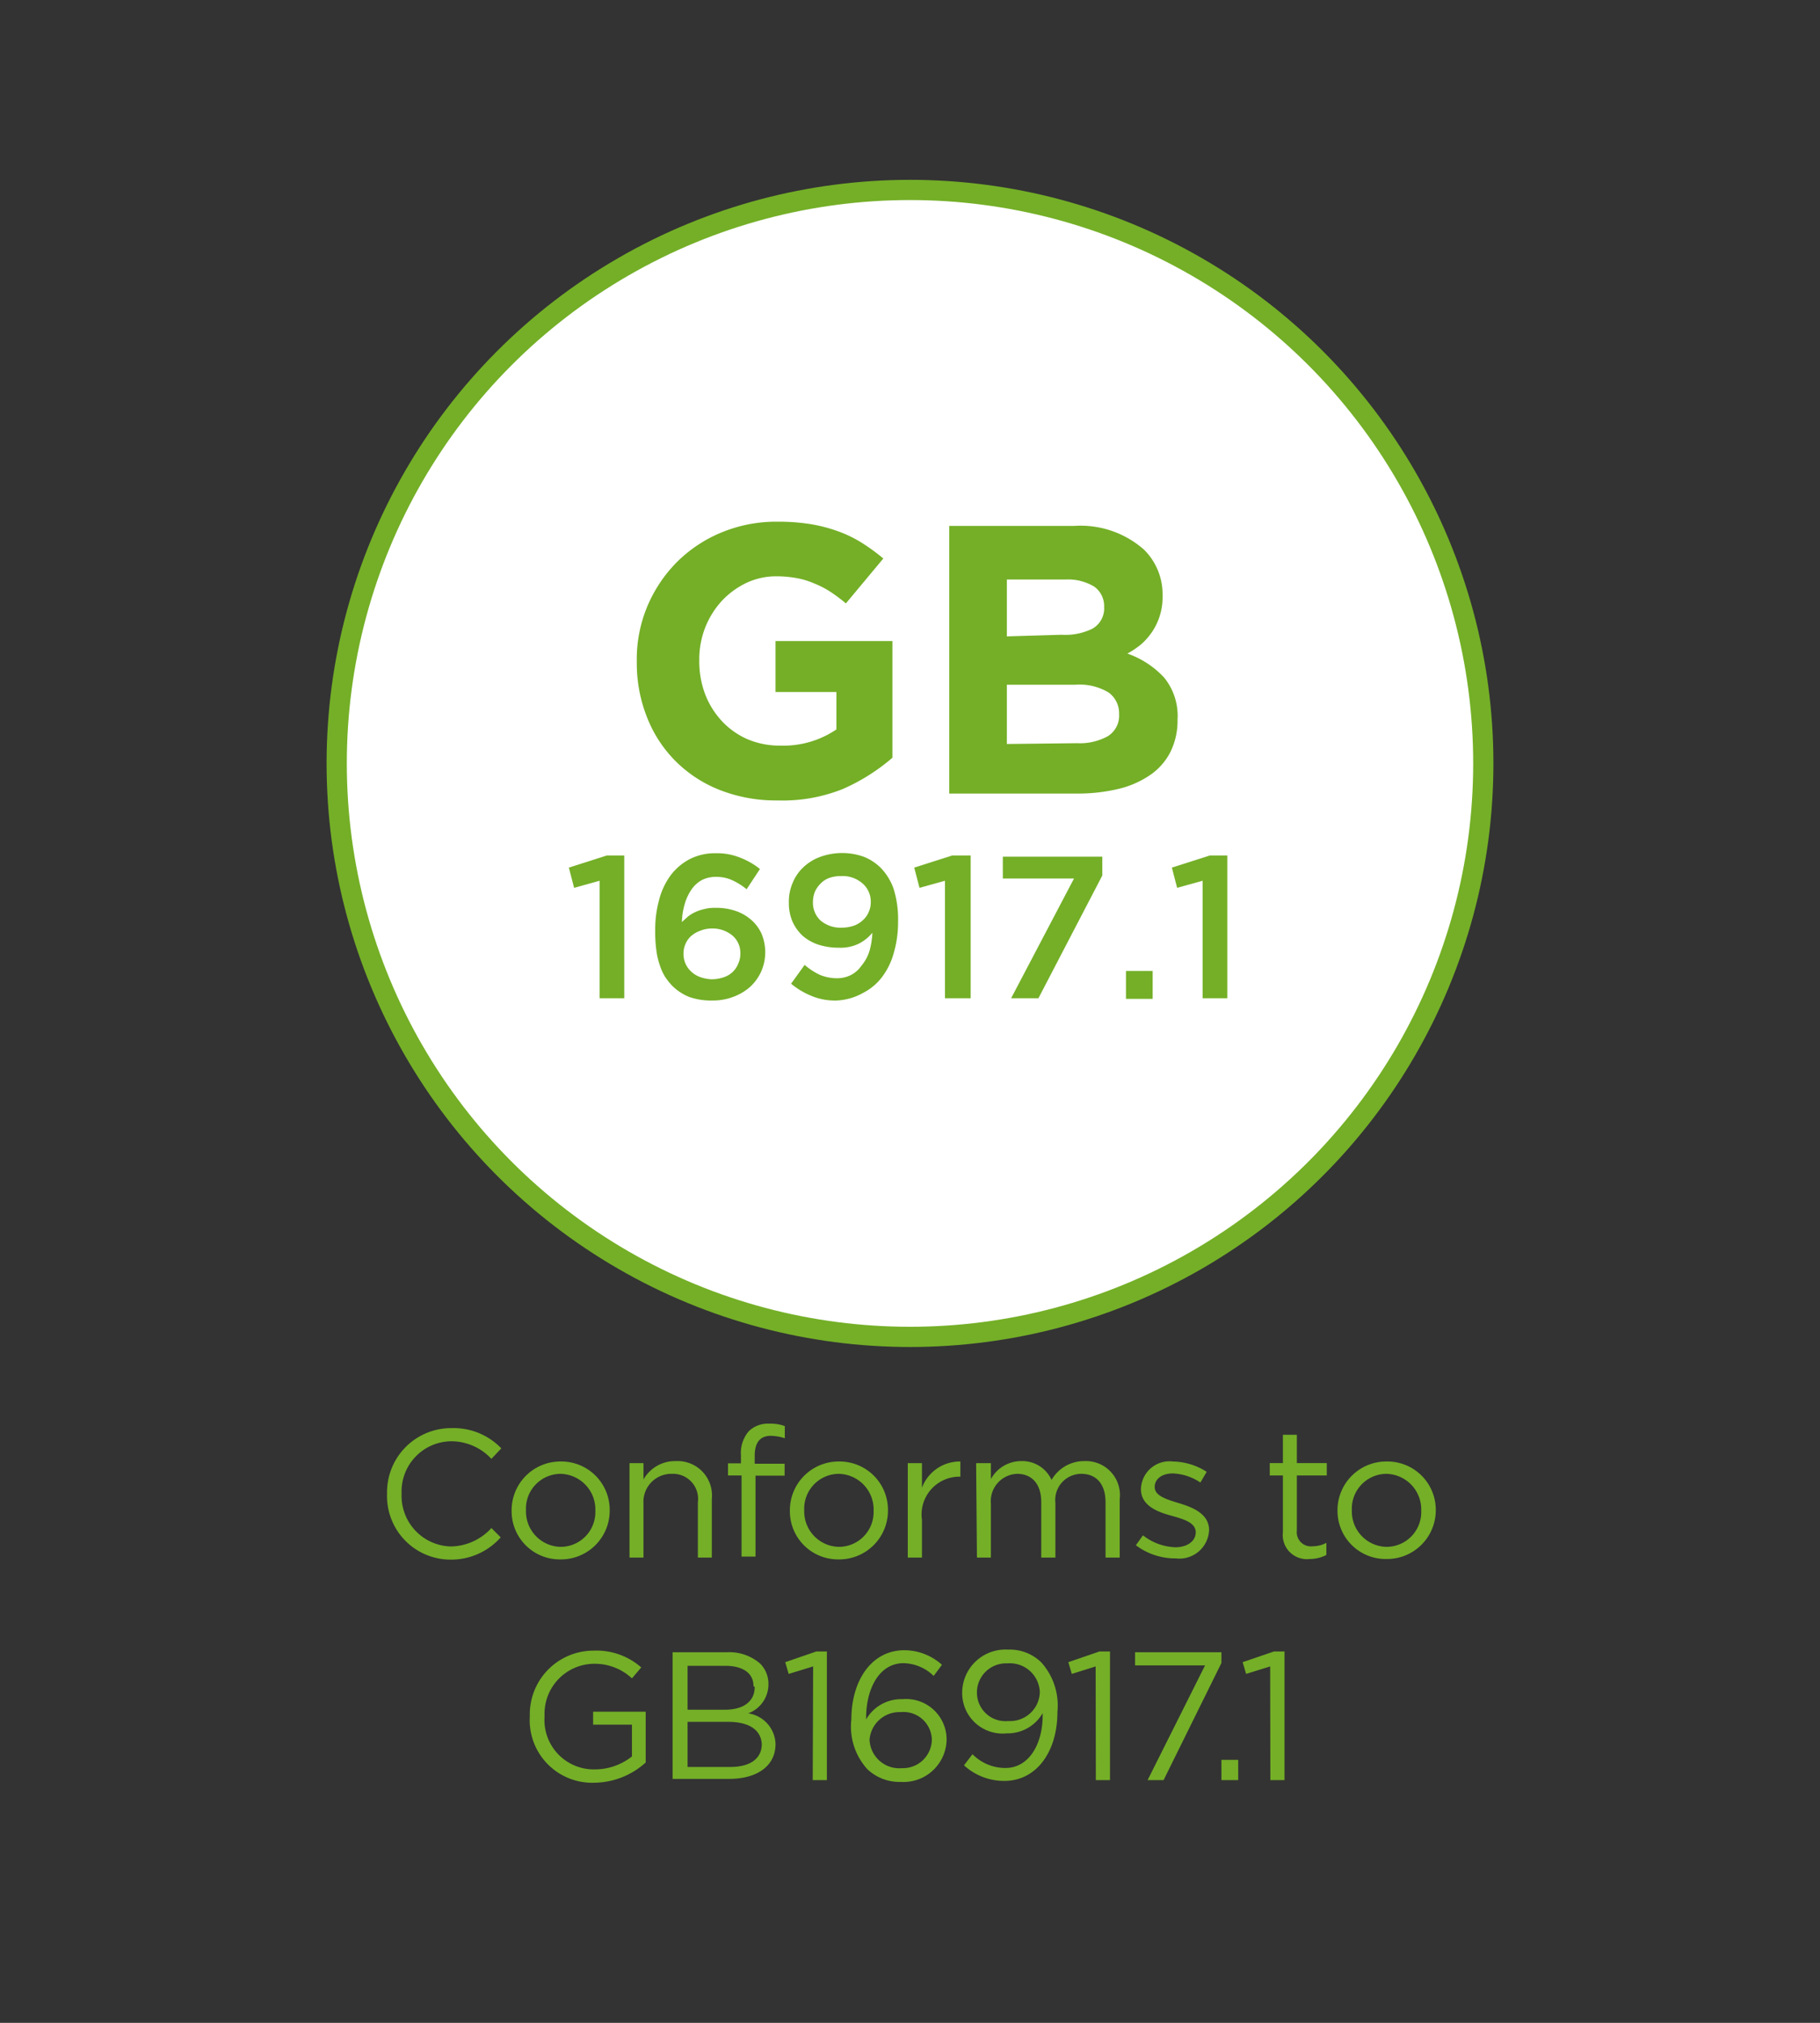 <svg id="Layer_1" data-name="Layer 1" xmlns="http://www.w3.org/2000/svg" xmlns:xlink="http://www.w3.org/1999/xlink" viewBox="0 0 90 100"><rect x="0" y="0" width="90" height="100" fill="#333333" stroke="none"/><defs><style>.cls-1{fill:none;}.cls-2{fill:#fff;stroke:#74af27;stroke-miterlimit:10;}.cls-3{fill:#74af27;}.cls-4{clip-path:url(#clip-path);}</style><clipPath id="clip-path"><circle class="cls-1" cx="45" cy="37.82" r="28.35"/></clipPath></defs><title>EV-Certifications_Awards-ConformsToGB16917.1</title><circle class="cls-2" cx="45" cy="37.74" r="28.35"/><path class="cls-3" d="M19.14,73.85v0a3.17,3.17,0,0,1,3.19-3.25,3.27,3.27,0,0,1,2.46,1l-.49.52a2.71,2.71,0,0,0-2-.87,2.48,2.48,0,0,0-2.44,2.59h0a2.5,2.5,0,0,0,2.44,2.61,2.77,2.77,0,0,0,2-.91l.46.46a3.27,3.27,0,0,1-2.52,1.1A3.14,3.14,0,0,1,19.14,73.85Z"/><path class="cls-3" d="M25.3,74.68v0a2.41,2.41,0,0,1,2.43-2.43,2.39,2.39,0,0,1,2.42,2.41v0a2.41,2.41,0,0,1-2.44,2.43A2.38,2.38,0,0,1,25.3,74.68Zm4.14,0v0a1.76,1.76,0,0,0-1.73-1.82,1.72,1.72,0,0,0-1.7,1.8v0a1.75,1.75,0,0,0,1.72,1.81A1.72,1.72,0,0,0,29.44,74.68Z"/><path class="cls-3" d="M31.13,72.33h.69v.81a1.79,1.79,0,0,1,1.6-.91A1.7,1.7,0,0,1,35.2,74.1V77h-.69V74.27a1.24,1.24,0,0,0-1.29-1.41,1.38,1.38,0,0,0-1.4,1.46V77h-.69Z"/><path class="cls-3" d="M36.67,72.94H36v-.6h.64v-.4a1.64,1.64,0,0,1,.4-1.2,1.36,1.36,0,0,1,1-.36,2,2,0,0,1,.77.12v.6a2.44,2.44,0,0,0-.68-.12c-.54,0-.81.32-.81,1v.38h1.48v.59H37.36v4h-.69Z"/><path class="cls-3" d="M39.06,74.68v0a2.41,2.41,0,0,1,2.43-2.43,2.39,2.39,0,0,1,2.42,2.41v0a2.41,2.41,0,0,1-2.44,2.43A2.38,2.38,0,0,1,39.06,74.68Zm4.14,0v0a1.76,1.76,0,0,0-1.73-1.82,1.72,1.72,0,0,0-1.7,1.8v0a1.75,1.75,0,0,0,1.72,1.81A1.72,1.72,0,0,0,43.2,74.68Z"/><path class="cls-3" d="M44.89,72.33h.7v1.22a2,2,0,0,1,1.9-1.3V73h-.06a1.87,1.87,0,0,0-1.84,2.13V77h-.7Z"/><path class="cls-3" d="M48.27,72.33H49v.79a1.71,1.71,0,0,1,1.5-.89,1.59,1.59,0,0,1,1.5.93,1.86,1.86,0,0,1,1.64-.93,1.68,1.68,0,0,1,1.73,1.88V77h-.7V74.27c0-.9-.45-1.41-1.2-1.41a1.29,1.29,0,0,0-1.28,1.44V77h-.7V74.25c0-.87-.45-1.39-1.19-1.39A1.35,1.35,0,0,0,49,74.33V77h-.69Z"/><path class="cls-3" d="M56.17,76.39l.35-.49a2.75,2.75,0,0,0,1.61.59c.56,0,1-.29,1-.74v0c0-.46-.55-.64-1.17-.81s-1.54-.46-1.54-1.32v0A1.41,1.41,0,0,1,58,72.25a3.18,3.18,0,0,1,1.67.51l-.31.53A2.63,2.63,0,0,0,58,72.84c-.55,0-.9.28-.9.67v0c0,.44.58.61,1.2.8s1.49.5,1.49,1.33v0a1.47,1.47,0,0,1-1.65,1.4A3.22,3.22,0,0,1,56.17,76.39Z"/><path class="cls-3" d="M63.44,75.75V72.94h-.65v-.61h.65v-1.4h.69v1.4h1.48v.61H64.13v2.72a.7.7,0,0,0,.79.78,1.42,1.42,0,0,0,.67-.17v.6a1.79,1.79,0,0,1-.83.2A1.19,1.19,0,0,1,63.44,75.75Z"/><path class="cls-3" d="M66.14,74.68v0a2.41,2.41,0,0,1,2.43-2.43A2.39,2.39,0,0,1,71,74.64v0a2.41,2.41,0,0,1-2.44,2.43A2.38,2.38,0,0,1,66.14,74.68Zm4.14,0v0a1.76,1.76,0,0,0-1.73-1.82,1.72,1.72,0,0,0-1.7,1.8v0a1.75,1.75,0,0,0,1.72,1.81A1.72,1.72,0,0,0,70.28,74.68Z"/><path class="cls-3" d="M26.2,84.85v0a3.15,3.15,0,0,1,3.15-3.25,3.35,3.35,0,0,1,2.36.83l-.46.54a2.71,2.71,0,0,0-1.92-.72,2.47,2.47,0,0,0-2.4,2.59h0a2.44,2.44,0,0,0,2.5,2.63,2.94,2.94,0,0,0,1.82-.64V85.26H29.33v-.64h2.6v2.51a3.84,3.84,0,0,1-2.53,1A3.09,3.09,0,0,1,26.2,84.85Z"/><path class="cls-3" d="M33.26,81.68h2.68a2.33,2.33,0,0,1,1.65.56,1.42,1.42,0,0,1,.41,1v0a1.53,1.53,0,0,1-1,1.46,1.58,1.58,0,0,1,1.35,1.52v0c0,1.08-.91,1.72-2.29,1.72h-2.8Zm4,1.67c0-.62-.5-1-1.4-1H34v2.17h1.87c.85,0,1.45-.38,1.45-1.12ZM36,85.12H34v2.23h2.12c1,0,1.55-.43,1.55-1.13v0C37.63,85.52,37.05,85.12,36,85.12Z"/><path class="cls-3" d="M40.21,82.38,39,82.75l-.17-.58,1.54-.53h.52V88h-.7Z"/><path class="cls-3" d="M42.89,87.46A3.13,3.13,0,0,1,42.1,85v0c0-1.92,1-3.42,2.62-3.42a2.79,2.79,0,0,1,1.86.72l-.41.55a2.2,2.2,0,0,0-1.49-.63c-1.21,0-1.85,1.28-1.85,2.7V85a2,2,0,0,1,1.8-1A2,2,0,0,1,46.81,86v0a2.13,2.13,0,0,1-2.26,2.09A2.31,2.31,0,0,1,42.89,87.46ZM46.08,86h0a1.4,1.4,0,0,0-1.54-1.36A1.48,1.48,0,0,0,43,86v0a1.47,1.47,0,0,0,1.6,1.41A1.43,1.43,0,0,0,46.08,86Z"/><path class="cls-3" d="M51.56,84.82v-.13a2,2,0,0,1-1.78,1,2,2,0,0,1-2.2-2v0a2.14,2.14,0,0,1,2.27-2.14,2.22,2.22,0,0,1,1.65.64,3.19,3.19,0,0,1,.79,2.44v0c0,2-1.06,3.41-2.62,3.41a2.93,2.93,0,0,1-2-.77l.42-.55a2.28,2.28,0,0,0,1.55.68C50.9,87.45,51.56,86.18,51.56,84.82Zm-.14-1.16v0a1.48,1.48,0,0,0-1.6-1.43,1.44,1.44,0,0,0-1.51,1.47v0a1.41,1.41,0,0,0,1.55,1.38A1.47,1.47,0,0,0,51.42,83.66Z"/><path class="cls-3" d="M54.18,82.38,53,82.75l-.17-.58,1.54-.53h.52V88h-.7Z"/><path class="cls-3" d="M59.59,82.33H56.13v-.65H60.4v.53L57.54,88h-.79Z"/><path class="cls-3" d="M60.4,87h.83V88H60.4Z"/><path class="cls-3" d="M62.81,82.38l-1.19.37-.17-.58L63,81.64h.52V88h-.7Z"/><g class="cls-4"><path class="cls-3" d="M38.45,39.57a7.6,7.6,0,0,1-2.84-.51,6.39,6.39,0,0,1-2.2-1.43A6.3,6.3,0,0,1,32,35.47a7.22,7.22,0,0,1-.51-2.74v0A6.8,6.8,0,0,1,32,30a6.92,6.92,0,0,1,1.45-2.19,6.76,6.76,0,0,1,2.21-1.48,7.08,7.08,0,0,1,2.79-.54,10.13,10.13,0,0,1,1.63.12,7.61,7.61,0,0,1,1.35.35,6.12,6.12,0,0,1,1.18.57,9.71,9.71,0,0,1,1.07.78l-1.85,2.22a7.92,7.92,0,0,0-.76-.57,4.55,4.55,0,0,0-.79-.41,3.93,3.93,0,0,0-.88-.27,5.6,5.6,0,0,0-1-.09,3.46,3.46,0,0,0-1.5.33,4.08,4.08,0,0,0-1.21.89,4.26,4.26,0,0,0-.82,1.32,4.3,4.3,0,0,0-.29,1.61v0a4.6,4.6,0,0,0,.29,1.68,4.11,4.11,0,0,0,.84,1.34,3.79,3.79,0,0,0,1.27.89,4.07,4.07,0,0,0,1.62.31,4.66,4.66,0,0,0,2.76-.8V34.21H38.35V31.69h5.78v5.77A9.77,9.77,0,0,1,41.69,39,8,8,0,0,1,38.45,39.57Z"/><path class="cls-3" d="M46.94,26h6.17a4.73,4.73,0,0,1,3.47,1.18,3.1,3.1,0,0,1,.91,2.26v0a3.07,3.07,0,0,1-.52,1.8,3.26,3.26,0,0,1-.55.62,4.36,4.36,0,0,1-.67.45,4.48,4.48,0,0,1,1.82,1.19,3,3,0,0,1,.66,2.08v0a3.48,3.48,0,0,1-.35,1.59,3.07,3.07,0,0,1-1,1.14,4.7,4.7,0,0,1-1.57.69,8.66,8.66,0,0,1-2,.23H46.94Zm5.55,5.38A3.06,3.06,0,0,0,54,31.09,1.15,1.15,0,0,0,54.6,30v0a1.18,1.18,0,0,0-.49-1,2.49,2.49,0,0,0-1.43-.35H49.79v2.81Zm.78,5.36a2.85,2.85,0,0,0,1.52-.35,1.2,1.2,0,0,0,.55-1.09v0a1.27,1.27,0,0,0-.51-1.06,2.78,2.78,0,0,0-1.66-.39H49.79v2.93Z"/><path class="cls-3" d="M29.65,43.54l-1.26.35-.26-1,1.88-.6h.86v7.06H29.65Z"/><path class="cls-3" d="M35.2,49.46a3.19,3.19,0,0,1-1.13-.18,2.54,2.54,0,0,1-.82-.54,3.09,3.09,0,0,1-.36-.45,2.51,2.51,0,0,1-.26-.57,3.46,3.46,0,0,1-.17-.72,6.7,6.7,0,0,1-.06-1h0a5.5,5.5,0,0,1,.19-1.5,3.55,3.55,0,0,1,.56-1.21,2.82,2.82,0,0,1,.94-.81,2.75,2.75,0,0,1,1.31-.3,3.07,3.07,0,0,1,1.18.21,3.68,3.68,0,0,1,1,.57l-.66,1a3.24,3.24,0,0,0-.72-.45,1.84,1.84,0,0,0-.8-.16,1.47,1.47,0,0,0-.7.16,1.52,1.52,0,0,0-.51.47,2.45,2.45,0,0,0-.33.71,3.46,3.46,0,0,0-.14.89l.3-.27a1.82,1.82,0,0,1,.36-.22,2.16,2.16,0,0,1,.45-.15,2,2,0,0,1,.56-.06,2.91,2.91,0,0,1,.95.14,2.27,2.27,0,0,1,.78.43,2,2,0,0,1,.53.69,2.35,2.35,0,0,1,.19.94v0a2.31,2.31,0,0,1-.2.95,2.36,2.36,0,0,1-.55.76,2.64,2.64,0,0,1-.83.49A2.84,2.84,0,0,1,35.2,49.46Zm0-1.05a1.78,1.78,0,0,0,.59-.1,1.14,1.14,0,0,0,.72-.68,1.15,1.15,0,0,0,.1-.5h0a1.12,1.12,0,0,0-.39-.88,1.53,1.53,0,0,0-1-.35,1.55,1.55,0,0,0-.59.11,1.43,1.43,0,0,0-.45.26,1.08,1.08,0,0,0-.28.39,1.12,1.12,0,0,0-.1.48h0a1.15,1.15,0,0,0,.1.5,1.18,1.18,0,0,0,.29.4,1.24,1.24,0,0,0,.46.27A1.89,1.89,0,0,0,35.17,48.41Z"/><path class="cls-3" d="M41.38,49.46a3,3,0,0,1-1.26-.23,3.8,3.8,0,0,1-1-.6l.67-.93a3.24,3.24,0,0,0,.77.5,2.23,2.23,0,0,0,.83.16,1.53,1.53,0,0,0,.69-.16,1.43,1.43,0,0,0,.52-.46A2.13,2.13,0,0,0,43,47a4,4,0,0,0,.14-.89,2.1,2.1,0,0,1-.67.54,2.07,2.07,0,0,1-1,.2,3.26,3.26,0,0,1-1-.15,2.29,2.29,0,0,1-.78-.44,2.19,2.19,0,0,1-.5-.7,2.29,2.29,0,0,1-.18-.92v0a2.34,2.34,0,0,1,.19-1,2.17,2.17,0,0,1,.53-.77,2.41,2.41,0,0,1,.83-.51,3.19,3.19,0,0,1,2.17,0,2.51,2.51,0,0,1,.83.55,2.84,2.84,0,0,1,.62,1,5,5,0,0,1,.23,1.65v0a5.41,5.41,0,0,1-.21,1.54,3.5,3.5,0,0,1-.59,1.21,2.73,2.73,0,0,1-.94.78A2.91,2.91,0,0,1,41.38,49.46Zm.25-3.6a1.89,1.89,0,0,0,.6-.1,1.28,1.28,0,0,0,.45-.28,1.08,1.08,0,0,0,.28-.4,1.12,1.12,0,0,0,.1-.48v0a1.18,1.18,0,0,0-.4-.92,1.48,1.48,0,0,0-1.07-.37,1.72,1.72,0,0,0-.58.09,1.13,1.13,0,0,0-.44.29,1.3,1.3,0,0,0-.28.41,1.44,1.44,0,0,0-.09.51v0a1.2,1.2,0,0,0,.38.9A1.53,1.53,0,0,0,41.63,45.86Z"/><path class="cls-3" d="M46.73,43.54l-1.26.35-.26-1,1.88-.6H48v7.06H46.73Z"/><path class="cls-3" d="M53.11,43.43H49.59V42.35h4.92v.93l-3.16,6.07H50Z"/><path class="cls-3" d="M55.68,48H57v1.38H55.68Z"/><path class="cls-3" d="M59.47,43.54l-1.26.35-.26-1,1.88-.6h.86v7.06H59.47Z"/></g></svg>